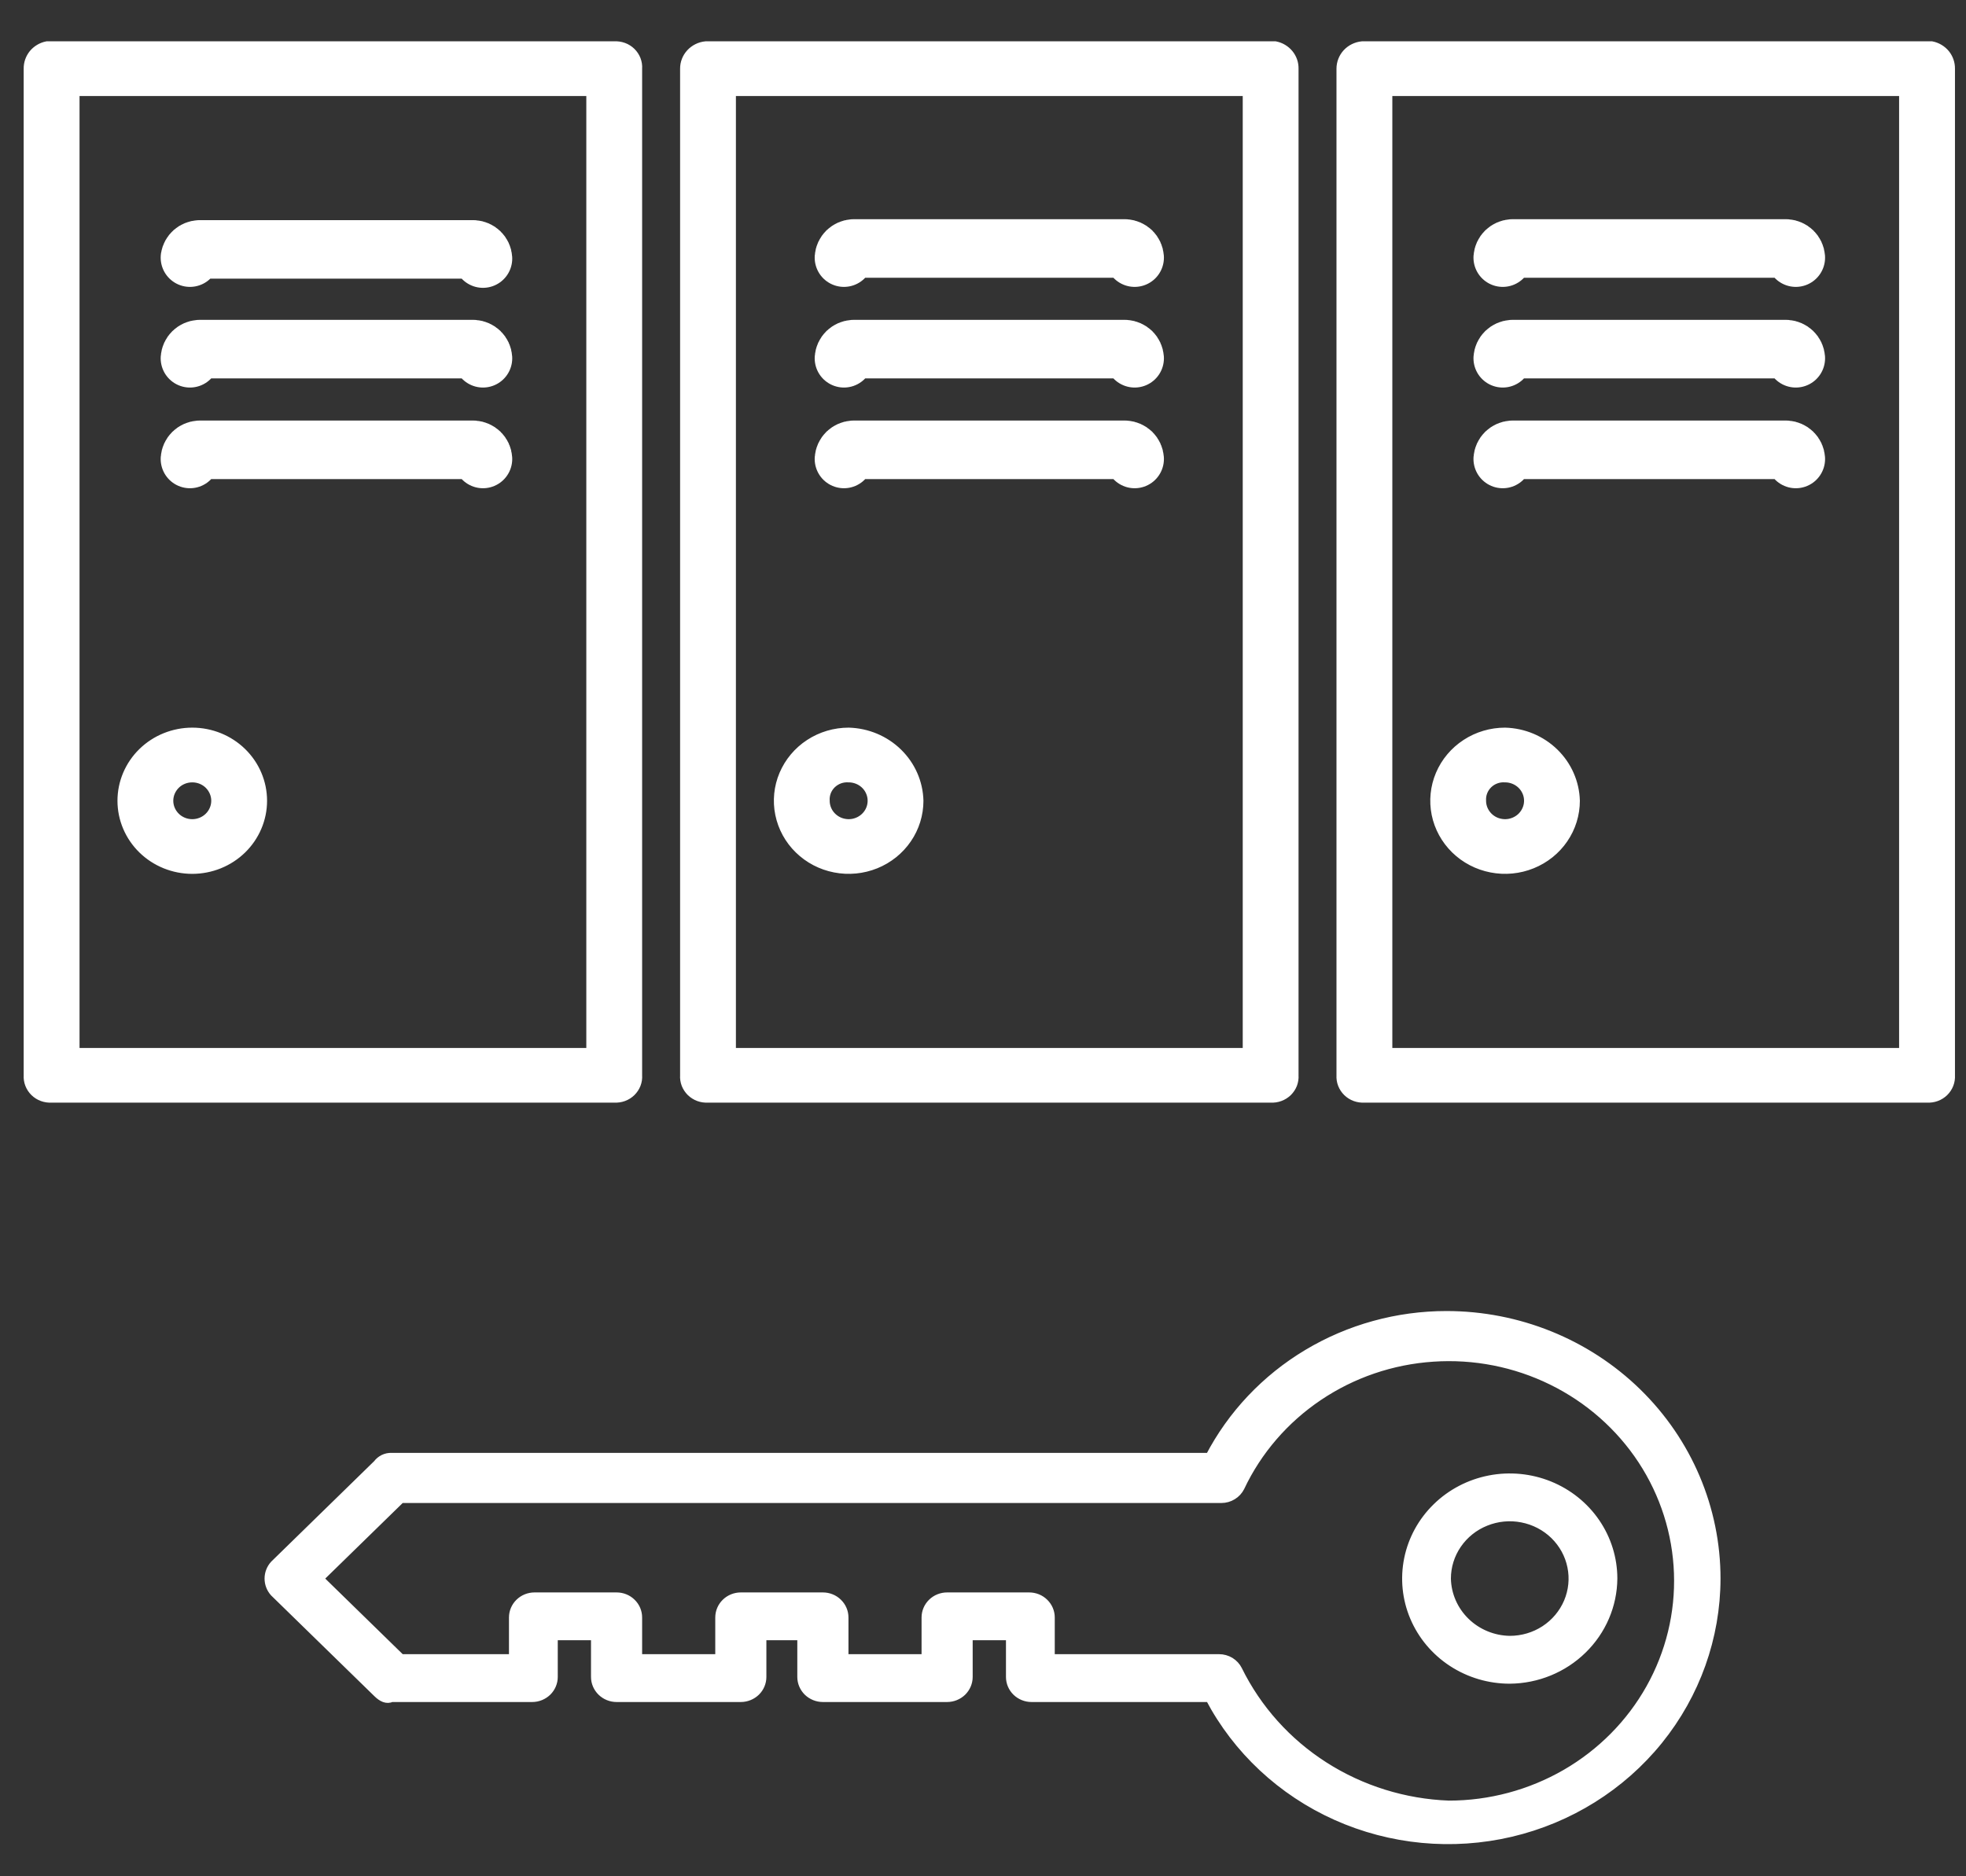 <svg width="44" height="42" viewBox="0 0 44 42" fill="none" xmlns="http://www.w3.org/2000/svg">
<rect x="0" y="0" width="44" height="42" fill="#333333" stroke="none"/>
<path d="M1.05 1.025C0.93 1.049 0.822 1.114 0.745 1.207C0.669 1.301 0.628 1.418 0.63 1.538V24.07C0.626 24.138 0.636 24.207 0.661 24.271C0.686 24.335 0.724 24.393 0.774 24.442C0.823 24.49 0.883 24.528 0.949 24.552C1.015 24.576 1.085 24.586 1.155 24.582H13.747C13.817 24.586 13.887 24.576 13.953 24.552C14.019 24.528 14.079 24.49 14.128 24.442C14.178 24.393 14.216 24.335 14.241 24.271C14.266 24.207 14.276 24.138 14.271 24.07V1.538C14.276 1.469 14.266 1.401 14.241 1.336C14.216 1.272 14.178 1.214 14.128 1.165C14.079 1.117 14.019 1.079 13.953 1.055C13.887 1.031 13.817 1.021 13.747 1.025H1.05ZM15.793 1.025C15.663 1.038 15.543 1.098 15.456 1.192C15.368 1.287 15.32 1.41 15.321 1.538V24.07C15.316 24.138 15.327 24.207 15.351 24.271C15.376 24.335 15.415 24.393 15.464 24.442C15.514 24.49 15.574 24.528 15.639 24.552C15.705 24.576 15.775 24.586 15.845 24.582H28.437C28.508 24.586 28.578 24.576 28.643 24.552C28.709 24.528 28.769 24.49 28.819 24.442C28.868 24.393 28.907 24.335 28.932 24.271C28.956 24.207 28.967 24.138 28.962 24.07V1.538C28.965 1.418 28.924 1.301 28.847 1.207C28.77 1.114 28.663 1.049 28.542 1.025H15.793ZM30.484 1.025C30.354 1.038 30.233 1.098 30.146 1.192C30.059 1.287 30.011 1.41 30.011 1.538V24.07C30.007 24.138 30.017 24.207 30.042 24.271C30.067 24.335 30.105 24.393 30.155 24.442C30.204 24.49 30.264 24.528 30.33 24.552C30.396 24.576 30.466 24.586 30.536 24.582H43.128C43.198 24.586 43.268 24.576 43.334 24.552C43.4 24.528 43.459 24.49 43.509 24.442C43.559 24.393 43.597 24.335 43.622 24.271C43.647 24.207 43.657 24.138 43.653 24.07V1.538C43.655 1.418 43.614 1.301 43.538 1.207C43.461 1.114 43.353 1.049 43.233 1.025H30.484ZM1.68 2.05H13.222V23.558H1.68V2.05ZM16.37 2.05H27.913V23.558H16.37V2.05ZM31.061 2.05H42.603V23.558H31.061V2.05ZM4.303 16.388C3.886 16.388 3.485 16.55 3.19 16.838C2.895 17.126 2.729 17.517 2.729 17.925C2.729 18.332 2.895 18.723 3.19 19.011C3.485 19.299 3.886 19.461 4.303 19.461C4.72 19.461 5.121 19.299 5.416 19.011C5.711 18.723 5.877 18.332 5.877 17.925C5.877 17.517 5.711 17.126 5.416 16.838C5.121 16.55 4.72 16.388 4.303 16.388ZM18.994 16.388C18.682 16.388 18.378 16.478 18.119 16.647C17.86 16.816 17.659 17.056 17.539 17.337C17.42 17.617 17.389 17.926 17.45 18.224C17.511 18.522 17.66 18.796 17.881 19.011C18.101 19.226 18.381 19.372 18.686 19.431C18.992 19.491 19.308 19.46 19.596 19.344C19.883 19.228 20.129 19.031 20.302 18.778C20.475 18.526 20.567 18.229 20.567 17.925C20.557 17.52 20.388 17.136 20.095 16.85C19.802 16.564 19.408 16.399 18.994 16.388ZM33.684 16.388C33.373 16.388 33.068 16.478 32.81 16.647C32.551 16.816 32.349 17.056 32.23 17.337C32.111 17.617 32.08 17.926 32.14 18.224C32.201 18.522 32.351 18.796 32.571 19.011C32.791 19.226 33.072 19.372 33.377 19.431C33.682 19.491 33.999 19.46 34.286 19.344C34.574 19.228 34.82 19.031 34.993 18.778C35.166 18.526 35.258 18.229 35.258 17.925C35.247 17.52 35.078 17.136 34.785 16.85C34.492 16.564 34.098 16.399 33.684 16.388ZM4.303 17.413C4.442 17.413 4.576 17.466 4.674 17.562C4.772 17.659 4.828 17.789 4.828 17.925C4.828 18.06 4.772 18.191 4.674 18.287C4.576 18.383 4.442 18.437 4.303 18.437C4.164 18.437 4.03 18.383 3.932 18.287C3.834 18.191 3.778 18.06 3.778 17.925C3.778 17.789 3.834 17.659 3.932 17.562C4.03 17.466 4.164 17.413 4.303 17.413ZM18.994 17.413C19.097 17.413 19.199 17.443 19.285 17.499C19.371 17.555 19.439 17.635 19.478 17.729C19.518 17.822 19.528 17.925 19.508 18.024C19.488 18.124 19.438 18.215 19.364 18.287C19.291 18.358 19.198 18.407 19.096 18.427C18.994 18.447 18.889 18.436 18.793 18.398C18.697 18.359 18.615 18.293 18.557 18.209C18.5 18.125 18.469 18.026 18.469 17.925C18.464 17.856 18.475 17.788 18.499 17.723C18.524 17.659 18.562 17.601 18.612 17.552C18.662 17.504 18.722 17.466 18.787 17.442C18.853 17.418 18.923 17.408 18.994 17.413ZM33.684 17.413C33.788 17.413 33.889 17.443 33.975 17.499C34.062 17.555 34.129 17.635 34.169 17.729C34.209 17.822 34.219 17.925 34.199 18.024C34.178 18.124 34.128 18.215 34.055 18.287C33.982 18.358 33.888 18.407 33.786 18.427C33.685 18.447 33.579 18.436 33.483 18.398C33.387 18.359 33.305 18.293 33.248 18.209C33.19 18.125 33.159 18.026 33.159 17.925C33.155 17.856 33.165 17.788 33.19 17.723C33.215 17.659 33.253 17.601 33.303 17.552C33.352 17.504 33.412 17.466 33.478 17.442C33.544 17.418 33.614 17.408 33.684 17.413ZM38.406 35.336C38.406 33.774 37.77 32.276 36.639 31.172C35.507 30.067 33.973 29.447 32.372 29.447C31.275 29.447 30.199 29.744 29.264 30.304C28.328 30.864 27.57 31.667 27.073 32.622H8.763C8.701 32.62 8.64 32.633 8.585 32.66C8.531 32.687 8.483 32.727 8.448 32.775L6.139 35.029C6.063 35.114 6.021 35.223 6.021 35.336C6.021 35.449 6.063 35.558 6.139 35.643L8.448 37.896C8.553 37.999 8.658 38.05 8.763 37.999H11.911C12.036 37.999 12.156 37.95 12.245 37.864C12.333 37.777 12.383 37.66 12.383 37.538V36.616H13.327V37.538C13.327 37.66 13.377 37.777 13.466 37.864C13.554 37.95 13.674 37.999 13.799 37.999H16.58C16.705 37.999 16.825 37.95 16.914 37.864C17.003 37.777 17.052 37.66 17.052 37.538V36.616H17.944V37.538C17.944 37.66 17.994 37.777 18.082 37.864C18.171 37.95 18.291 37.999 18.416 37.999H21.197C21.322 37.999 21.442 37.95 21.531 37.864C21.619 37.777 21.669 37.66 21.669 37.538V36.616H22.614V37.538C22.614 37.66 22.663 37.777 22.752 37.864C22.84 37.95 22.961 37.999 23.086 37.999H27.073C27.687 39.167 28.685 40.099 29.908 40.647C31.13 41.194 32.505 41.325 33.813 41.018C35.12 40.711 36.284 39.983 37.117 38.953C37.95 37.922 38.404 36.648 38.406 35.336ZM27.703 37.384C27.665 37.307 27.605 37.243 27.531 37.197C27.456 37.152 27.371 37.128 27.283 37.128H23.506V36.206C23.506 36.084 23.456 35.967 23.367 35.881C23.279 35.794 23.159 35.746 23.033 35.746H21.197C21.072 35.746 20.952 35.794 20.863 35.881C20.775 35.967 20.725 36.084 20.725 36.206V37.128H18.889V36.206C18.889 36.084 18.839 35.967 18.75 35.881C18.662 35.794 18.542 35.746 18.416 35.746H16.58C16.455 35.746 16.335 35.794 16.246 35.881C16.158 35.967 16.108 36.084 16.108 36.206V37.128H14.271V36.206C14.271 36.084 14.222 35.967 14.133 35.881C14.045 35.794 13.925 35.746 13.799 35.746H11.963C11.838 35.746 11.718 35.794 11.629 35.881C11.541 35.967 11.491 36.084 11.491 36.206V37.128H8.972L7.136 35.336L8.972 33.544H27.336C27.423 33.544 27.509 33.52 27.583 33.474C27.657 33.429 27.717 33.364 27.755 33.288C28.141 32.47 28.746 31.768 29.505 31.257C30.264 30.745 31.151 30.442 32.071 30.381C32.992 30.318 33.912 30.499 34.736 30.904C35.561 31.309 36.258 31.923 36.756 32.681C37.253 33.439 37.532 34.314 37.564 35.214C37.596 36.114 37.379 37.006 36.936 37.796C36.493 38.586 35.84 39.245 35.047 39.704C34.253 40.163 33.347 40.406 32.425 40.406C31.431 40.369 30.465 40.068 29.633 39.536C28.801 39.004 28.134 38.26 27.703 37.384ZM36.097 35.336C36.097 34.89 35.962 34.455 35.708 34.084C35.455 33.714 35.094 33.425 34.672 33.254C34.251 33.084 33.786 33.039 33.339 33.126C32.891 33.213 32.479 33.428 32.157 33.743C31.834 34.058 31.614 34.459 31.525 34.896C31.436 35.333 31.481 35.786 31.656 36.198C31.831 36.61 32.127 36.962 32.506 37.209C32.886 37.457 33.332 37.589 33.789 37.589C34.4 37.584 34.983 37.345 35.415 36.923C35.847 36.502 36.092 35.932 36.097 35.336ZM32.372 35.336C32.372 35.062 32.455 34.795 32.611 34.568C32.767 34.34 32.988 34.163 33.247 34.059C33.506 33.954 33.791 33.926 34.065 33.98C34.34 34.033 34.593 34.165 34.791 34.358C34.989 34.552 35.124 34.798 35.178 35.066C35.233 35.334 35.205 35.612 35.098 35.865C34.99 36.118 34.809 36.334 34.576 36.486C34.343 36.638 34.069 36.718 33.789 36.718C33.415 36.712 33.059 36.564 32.795 36.306C32.531 36.048 32.379 35.7 32.372 35.336Z" fill="white" stroke="white" stroke-width="0.2" stroke-miterlimit="10"/>
<path d="M4.251 5.767C4.259 5.718 4.285 5.673 4.323 5.639C4.361 5.606 4.41 5.586 4.461 5.583H10.6C10.654 5.587 10.705 5.609 10.744 5.647C10.783 5.685 10.806 5.735 10.809 5.788" stroke="white" stroke-width="1.31" stroke-linecap="round" stroke-linejoin="round"/>
<path d="M4.251 8.02C4.255 7.967 4.278 7.917 4.317 7.879C4.355 7.842 4.407 7.819 4.461 7.815H10.6C10.654 7.819 10.705 7.842 10.744 7.879C10.783 7.917 10.806 7.967 10.809 8.02" stroke="white" stroke-width="1.31" stroke-linecap="round" stroke-linejoin="round"/>
<path d="M4.251 10.274C4.255 10.221 4.278 10.171 4.317 10.133C4.355 10.096 4.407 10.073 4.461 10.069H10.6C10.654 10.073 10.705 10.096 10.744 10.133C10.783 10.171 10.806 10.221 10.809 10.274" stroke="white" stroke-width="1.31" stroke-linecap="round" stroke-linejoin="round"/>
<path d="M18.888 5.767C18.892 5.714 18.915 5.664 18.954 5.626C18.993 5.589 19.044 5.566 19.098 5.562H25.184C25.239 5.566 25.29 5.589 25.329 5.626C25.367 5.664 25.39 5.714 25.394 5.767" stroke="white" stroke-width="1.31" stroke-linecap="round" stroke-linejoin="round"/>
<path d="M18.888 8.02C18.892 7.967 18.915 7.917 18.954 7.879C18.993 7.842 19.044 7.819 19.098 7.815H25.184C25.239 7.819 25.29 7.842 25.329 7.879C25.367 7.917 25.39 7.967 25.394 8.02" stroke="white" stroke-width="1.31" stroke-linecap="round" stroke-linejoin="round"/>
<path d="M18.888 10.274C18.892 10.221 18.915 10.171 18.954 10.133C18.993 10.096 19.044 10.073 19.098 10.069H25.184C25.239 10.073 25.29 10.096 25.329 10.133C25.367 10.171 25.39 10.221 25.394 10.274" stroke="white" stroke-width="1.31" stroke-linecap="round" stroke-linejoin="round"/>
<path d="M33.632 5.767C33.636 5.714 33.659 5.664 33.698 5.626C33.737 5.589 33.788 5.566 33.842 5.562H39.981C40.035 5.566 40.087 5.589 40.125 5.626C40.164 5.664 40.187 5.714 40.191 5.767" stroke="white" stroke-width="1.31" stroke-linecap="round" stroke-linejoin="round"/>
<path d="M33.632 8.02C33.636 7.967 33.659 7.917 33.698 7.879C33.737 7.842 33.788 7.819 33.842 7.815H39.981C40.035 7.819 40.087 7.842 40.125 7.879C40.164 7.917 40.187 7.967 40.191 8.02" stroke="white" stroke-width="1.31" stroke-linecap="round" stroke-linejoin="round"/>
<path d="M33.632 10.274C33.636 10.221 33.659 10.171 33.698 10.133C33.737 10.096 33.788 10.073 33.842 10.069H39.981C40.035 10.073 40.087 10.096 40.125 10.133C40.164 10.171 40.187 10.221 40.191 10.274" stroke="white" stroke-width="1.31" stroke-linecap="round" stroke-linejoin="round"/>
</svg>
